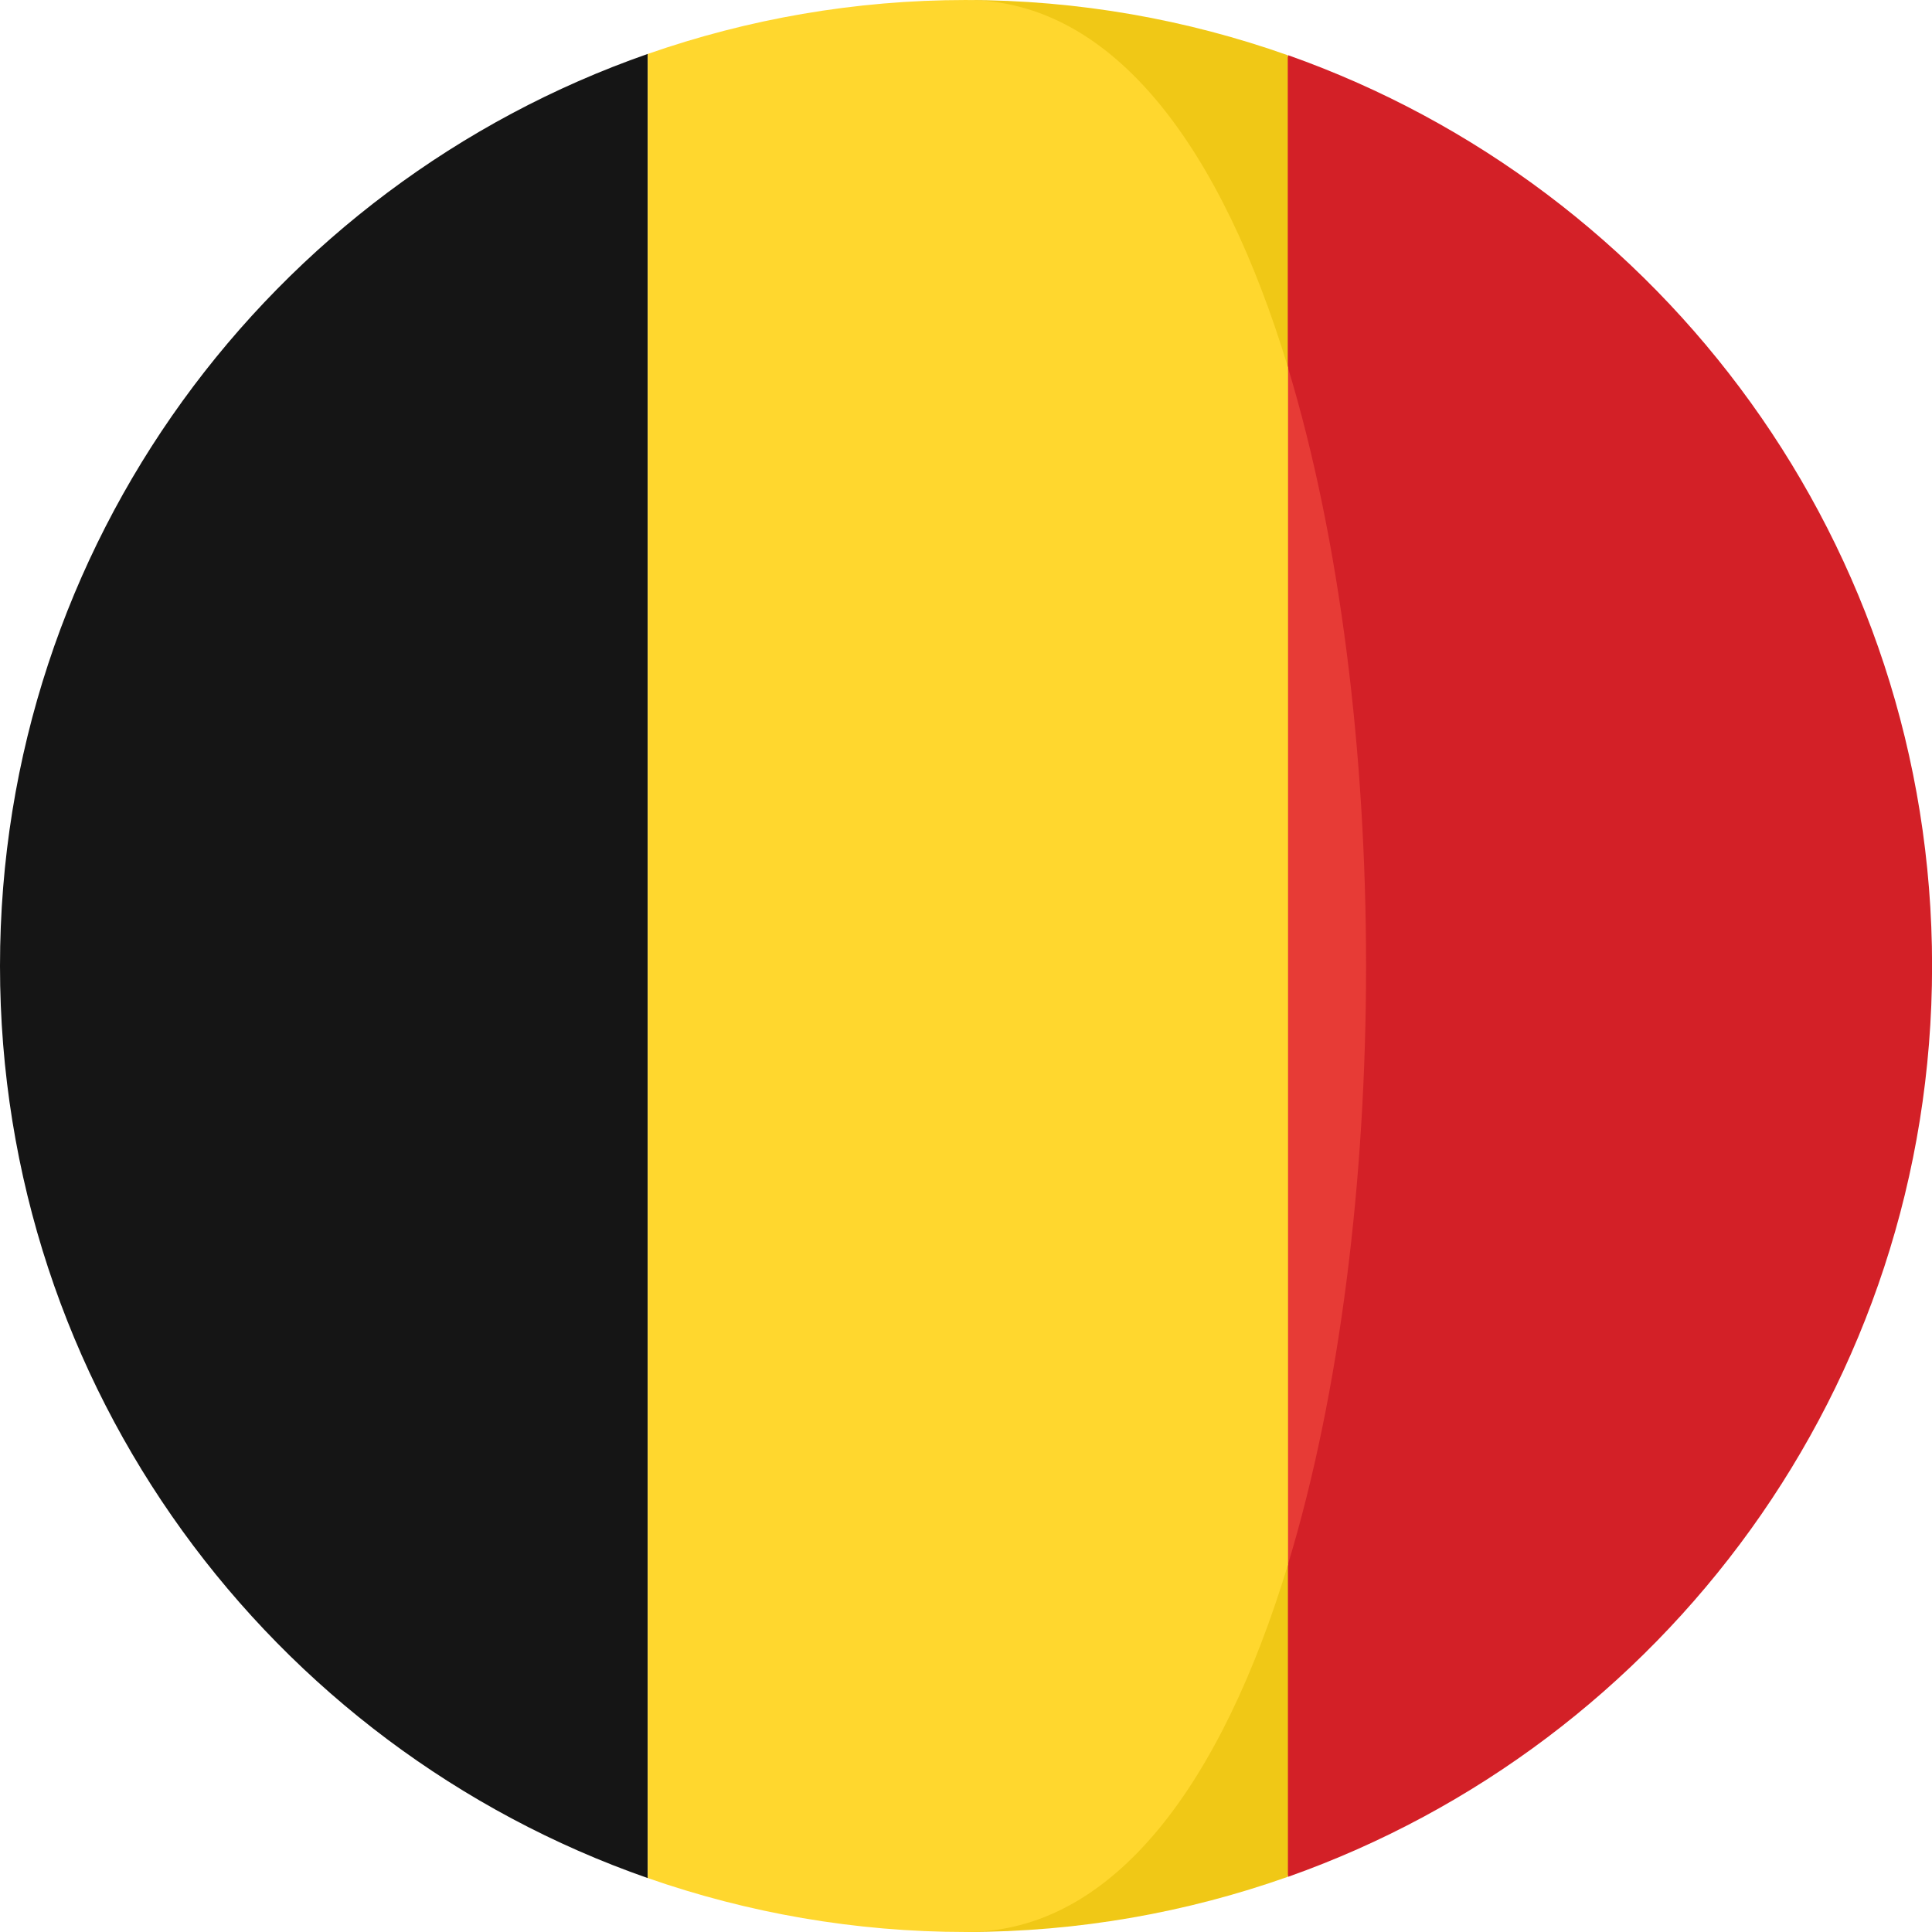 <svg width="24" height="24" viewBox="0 0 24 24" fill="none" xmlns="http://www.w3.org/2000/svg">
<g clip-path="url(#clip0)">
<path d="M16.002 0.686L14.602 4.568C15.894 8.834 15.894 15.165 14.602 19.431L16.002 23.314C20.662 21.666 24.001 17.224 24.001 11.999C24.001 6.776 20.662 2.333 16.002 0.686Z" fill="#D32027"/>
<path d="M15.997 4.568V0.686C14.745 0.243 13.399 0 11.996 0C13.847 0 11.281 6.271 15.997 4.568Z" fill="#F0C816"/>
<path d="M11.998 24C13.401 24 14.747 23.757 15.999 23.314V19.432C11.33 18.966 11.998 24 11.998 24Z" fill="#F0C816"/>
<path d="M0 12C0 17.242 3.362 21.696 8.046 23.33V0.67C3.362 2.305 0 6.759 0 12Z" fill="#151515"/>
<path d="M16 4.568V19.432C17.293 15.166 17.293 8.834 16 4.568Z" fill="#E73B36"/>
<path d="M16.001 19.432V4.568C15.184 1.871 13.851 0 12.001 0C10.615 0 9.285 0.238 8.047 0.67V23.33C9.285 23.762 10.615 24 12.001 24C13.851 24 15.184 22.128 16.001 19.432Z" fill="#FFD72E"/>
</g>
<defs>
<clipPath id="clip0">
<rect width="24" height="24" fill="white"/>
</clipPath>
</defs>
</svg>
